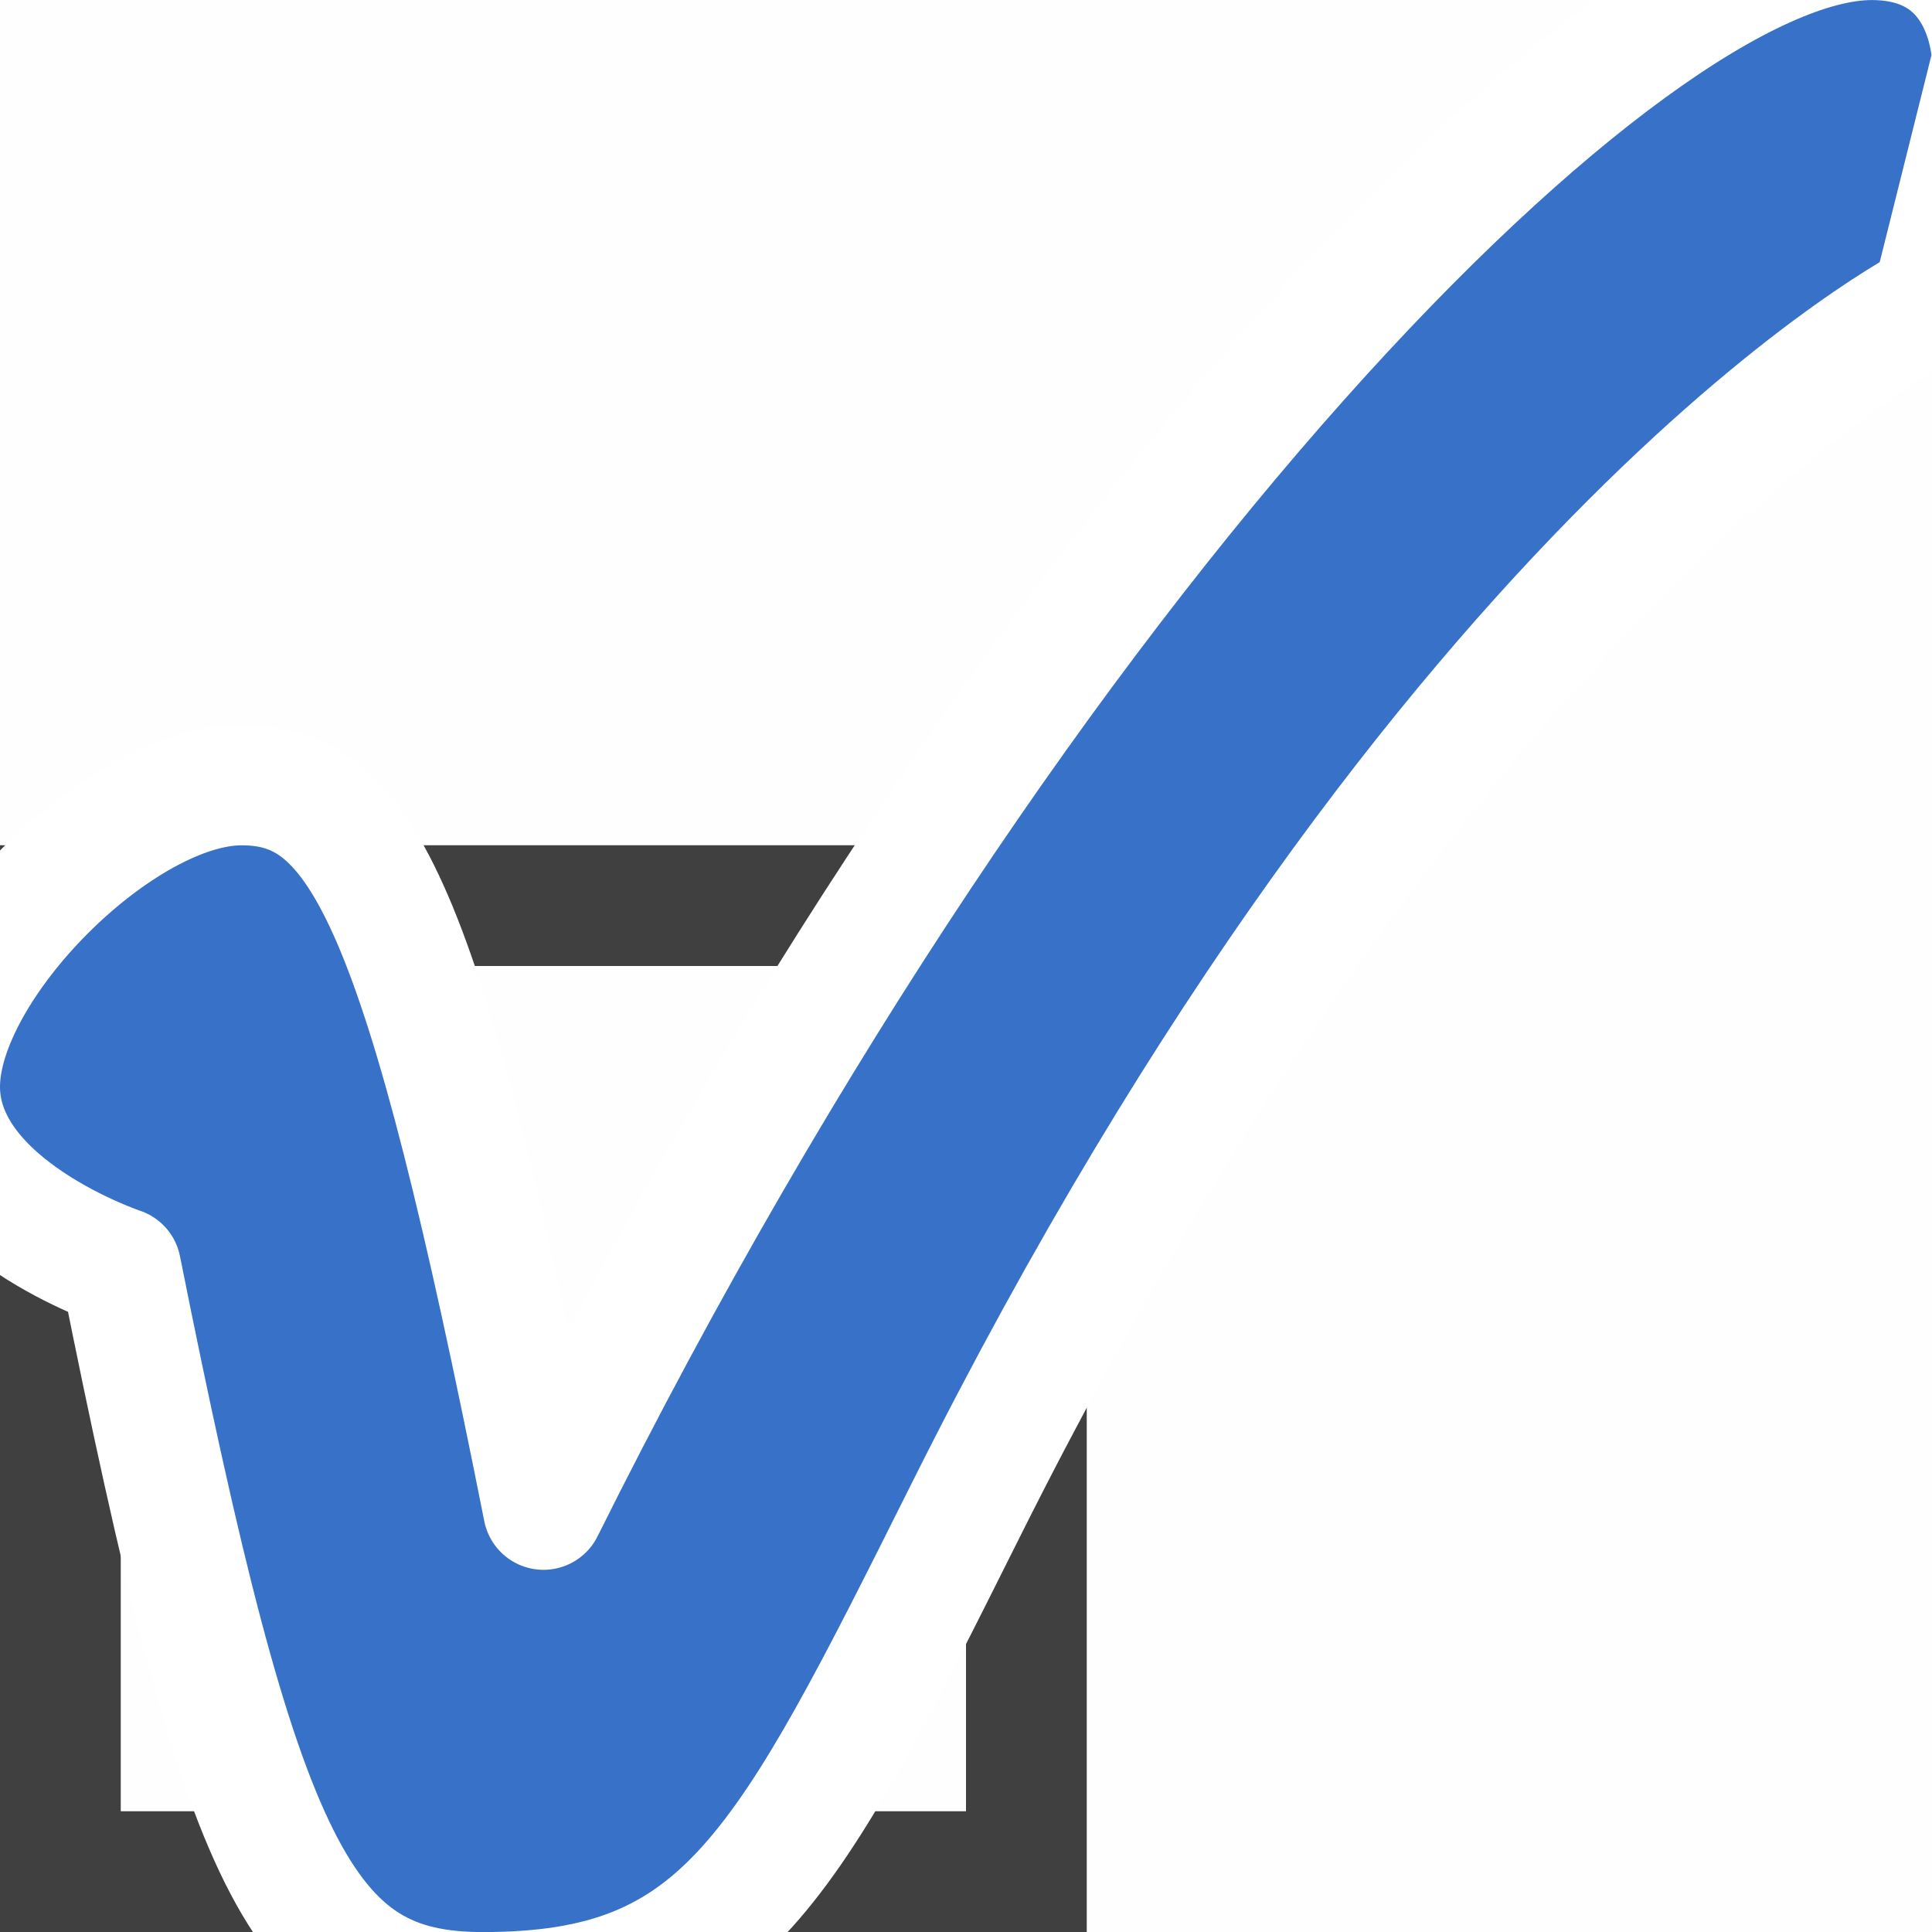 <?xml version="1.0" encoding="UTF-8" standalone="no"?>
<!-- Created with Inkscape (http://www.inkscape.org/) -->

<svg
   xmlns:dc="http://purl.org/dc/elements/1.1/"
   xmlns:cc="http://creativecommons.org/ns#"
   xmlns:rdf="http://www.w3.org/1999/02/22-rdf-syntax-ns#"
   xmlns:svg="http://www.w3.org/2000/svg"
   xmlns="http://www.w3.org/2000/svg"
   xmlns:sodipodi="http://sodipodi.sourceforge.net/DTD/sodipodi-0.dtd"
   xmlns:inkscape="http://www.inkscape.org/namespaces/inkscape"
   width="32px"
   height="32px"
   id="svg4556"
   version="1.1"
   inkscape:version="0.48.4 r9939"
   sodipodi:docname="vlang-icon.svg"
   inkscape:export-filename="/home/puneet/inkscape/vlang-icon.png"
   inkscape:export-xdpi="90"
   inkscape:export-ydpi="90">
  <rect width="100%" height="100%" fill="#808080" stroke="none"/>
  <defs
     id="defs4558" />
  <sodipodi:namedview
     id="base"
     pagecolor="#ffffff"
     bordercolor="#666666"
     borderopacity="1.0"
     inkscape:pageopacity="0.0"
     inkscape:pageshadow="2"
     inkscape:zoom="13.269301"
     inkscape:cx="12.744532"
     inkscape:cy="16.09428"
     inkscape:current-layer="layer1"
     showgrid="true"
     inkscape:grid-bbox="true"
     inkscape:document-units="px"
     inkscape:window-width="1366"
     inkscape:window-height="744"
     inkscape:window-x="0"
     inkscape:window-y="24"
     inkscape:window-maximized="1">
    <inkscape:grid
       type="xygrid"
       id="grid4564"
       empspacing="4"
       visible="true"
       enabled="true"
       snapvisiblegridlinesonly="true" />
  </sodipodi:namedview>
  <g
     id="layer1"
     inkscape:label="Layer 1"
     inkscape:groupmode="layer">
    <rect
       style="opacity:0.99;fill:#ffffff;fill-opacity:1;stroke:none"
       id="rect3070"
       width="32"
       height="32"
       x="0"
       y="0" />
    <g
       transform="translate(121.909,30.313)"
       id="g3010">
      <g
         transform="translate(2.216,-3.75)"
         id="g2990">
        <rect
           style="fill:none;stroke:#404040;stroke-width:2;stroke-linecap:square;stroke-linejoin:miter;stroke-miterlimit:4;stroke-opacity:1;stroke-dasharray:none;stroke-dashoffset:0"
           id="rect3902-7-9"
           width="16"
           height="16"
           x="-123.125"
           y="-11.563" />
        <path
           style="fill:#3771c8;fill-opacity:1;stroke:#ffffff;stroke-width:2;stroke-linejoin:round;stroke-miterlimit:4;stroke-opacity:1;stroke-dasharray:none"
           id="path3956-1-3-6-3"
           d="m -115.123,-1.562 c 8,-16.072 17.998,-26 21.998,-26 2,0 2,2 2,2 -1,4 -1,4 -1,4 0,0 -7.998,4 -15.998,20 -3,6 -4.002,8 -8.002,8 -3,0 -4,-2 -6,-12 0,0 -3,-1 -3,-3 0,-2 3,-5 5,-5 2,0 3.002,1.928 5.002,12 z"
           sodipodi:nodetypes="cssccccscc"
           inkscape:connector-curvature="0" />
      </g>
    </g>
  </g>
</svg>
